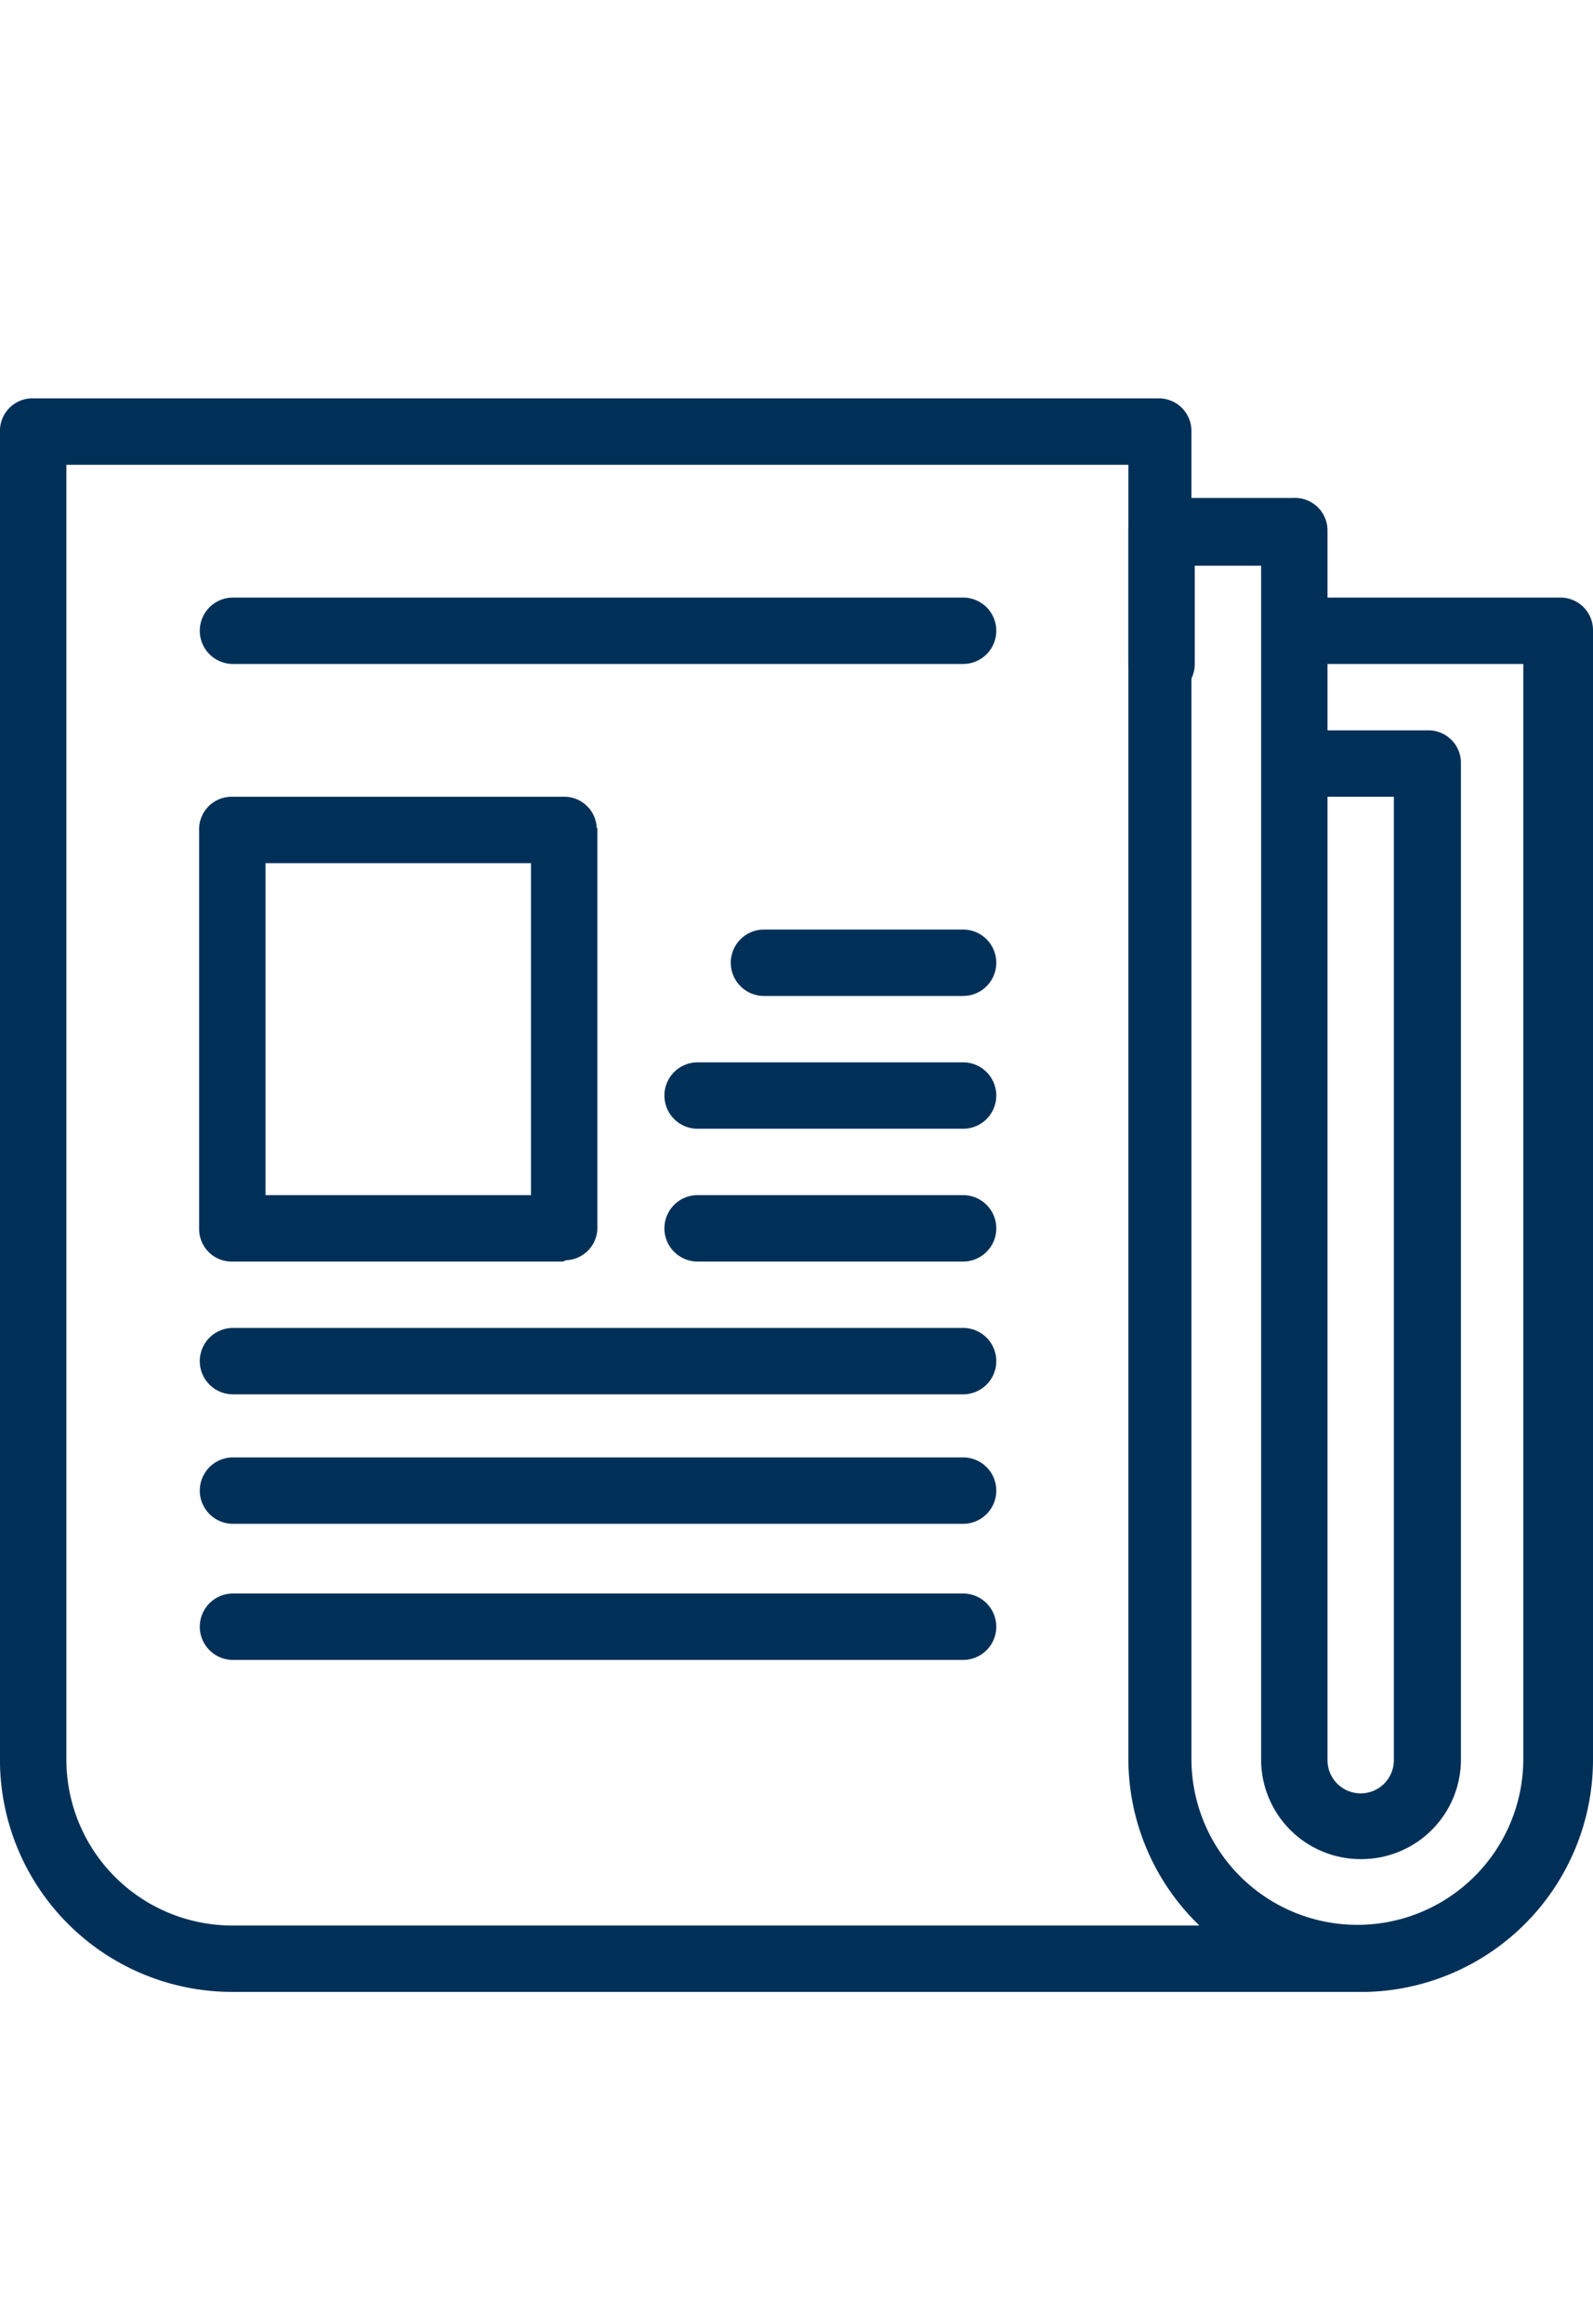 <svg id="9545e6a4-c21d-4e5e-b9b4-ae87ec4196c4" data-name="f44d54a7-f794-49d6-910d-57d9acdaf252" xmlns="http://www.w3.org/2000/svg" viewBox="0 0 24 35"><title>icons_Newspaper</title><path d="M14.51,10h-11a.5.5,0,0,1,0-1h11a.5.5,0,0,1,0,1Z" style="fill:#003058"/><path d="M8.48,19h-5A.49.49,0,0,1,3,18.51H3v-6A.49.49,0,0,1,3.48,12h5a.49.49,0,0,1,.51.47H9v6a.49.49,0,0,1-.47.51h0ZM4,18H8V13H4Z" style="fill:#003058"/><path d="M14.51,15h-3a.5.5,0,0,1,0-1h3a.5.5,0,0,1,0,1Z" style="fill:#003058"/><path d="M14.51,17h-4a.5.5,0,0,1,0-1h4a.5.5,0,0,1,0,1Z" style="fill:#003058"/><path d="M14.51,19h-4a.5.5,0,0,1,0-1h4a.5.5,0,0,1,0,1Z" style="fill:#003058"/><path d="M14.51,21h-11a.5.5,0,0,1,0-1h11a.5.5,0,0,1,0,1Z" style="fill:#003058"/><path d="M14.51,22.95h-11a.5.5,0,0,1,0-1h11a.5.5,0,0,1,0,1Z" style="fill:#003058"/><path d="M14.51,25h-11a.5.5,0,0,1,0-1h11a.5.5,0,0,1,0,1Z" style="fill:#003058"/><path d="M20.51,28A1.5,1.5,0,0,1,19,26.52h0v-18H18V10a.5.5,0,0,1-1,0V8a.49.49,0,0,1,.48-.5h2A.49.49,0,0,1,20,8h0v3h1.5a.49.49,0,0,1,.51.47h0v15A1.5,1.5,0,0,1,20.51,28ZM20,12V26.51a.5.5,0,0,0,1,0V12Z" style="fill:#003058"/><path d="M20.51,30h-17A3.5,3.5,0,0,1,0,26.57H0V6.51A.49.49,0,0,1,.46,6h17a.49.49,0,0,1,.49.49h0v20a2.5,2.5,0,0,0,5,0V10H19.51a.5.5,0,0,1,0-1h4a.49.49,0,0,1,.49.49h0v17A3.5,3.5,0,0,1,20.59,30h-.08ZM1,7V26.51A2.5,2.5,0,0,0,3.49,29H18.07A3.49,3.49,0,0,1,17,26.51V7Z" style="fill:#003058"/></svg>